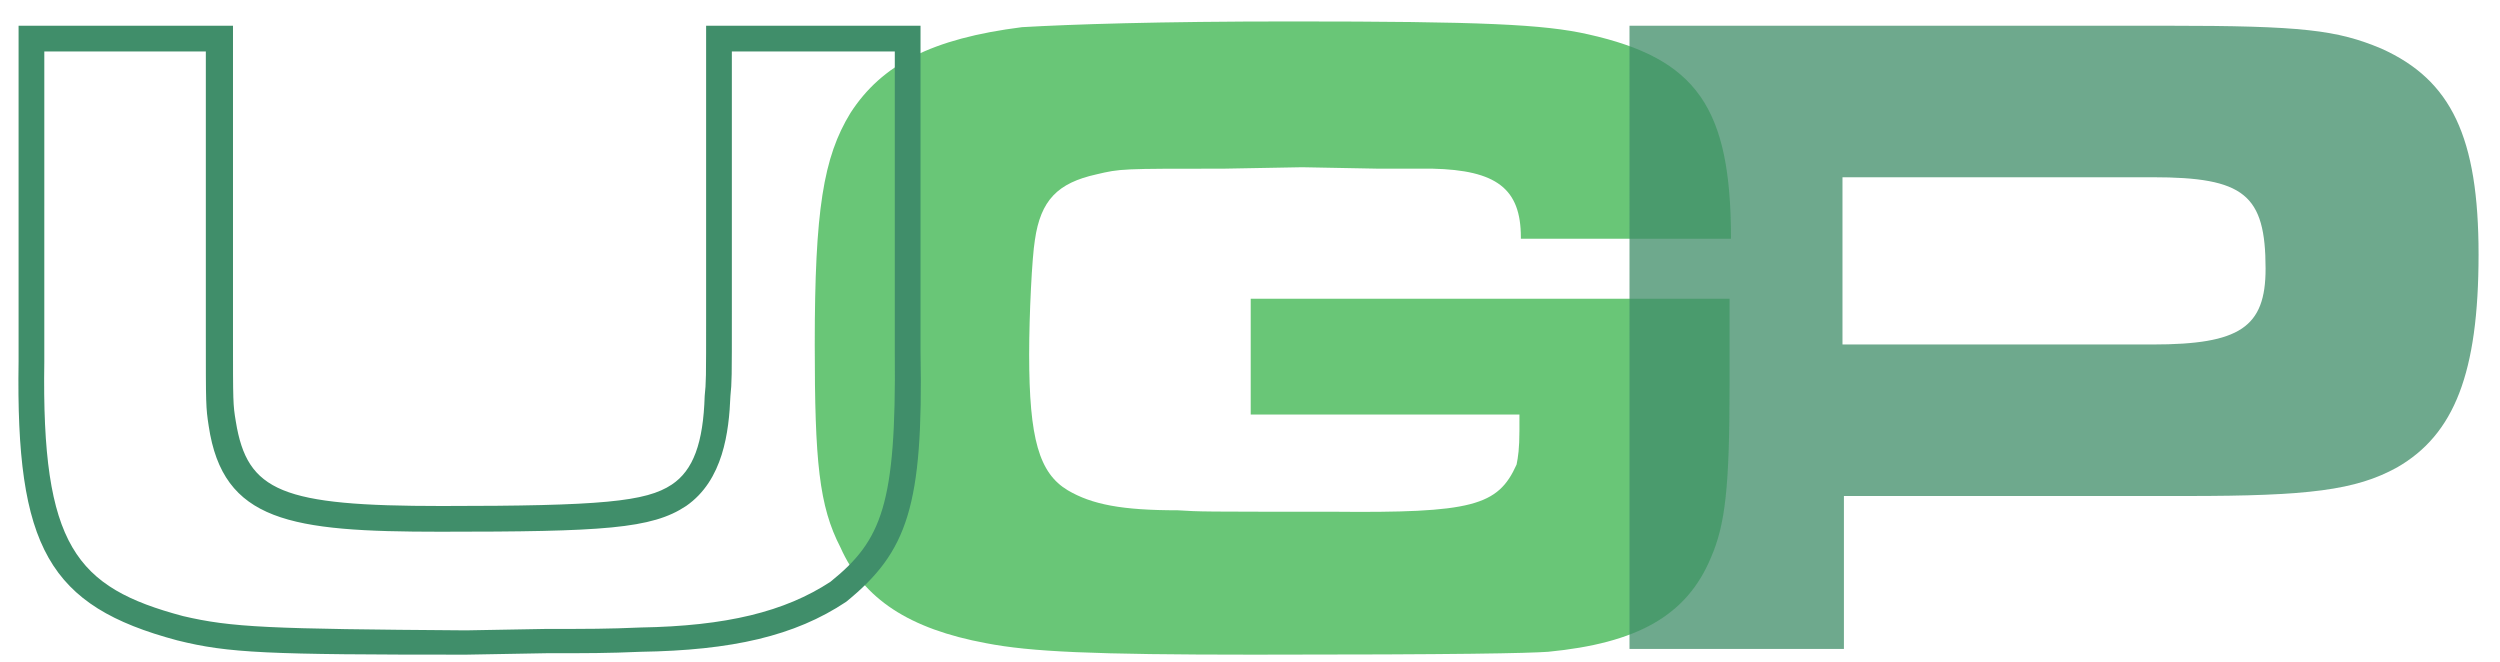<svg xmlns="http://www.w3.org/2000/svg" viewBox="0 0 174.9 46.3" style="enable-background:new 0 0 174.9 46.3" xml:space="preserve"><g style="opacity:.75"><path d="M106.4 16.6c0-3.4-1.7-4.7-6.2-4.8h-3.8l-5.3-.1-5.5.1c-7.2 0-7.2 0-8.9.4-2.7.6-3.9 1.8-4.3 4.6-.2 1.2-.4 5.2-.4 8 0 5.9.7 8.3 2.7 9.5 1.7 1 3.8 1.4 7.7 1.4 1.6.1 1.6.1 10.8.1 9.8.1 11.6-.4 12.9-3.3.1-.5.2-1.1.2-2.4V29H87.5v-8.1H121v6c0 7.2-.3 9.8-1.3 12.1-1.7 4.1-5.2 6-11.4 6.6-1.5.1-6 .2-20.6.2-11.3 0-15.6-.2-18.7-.8-5.4-1-8.6-3.1-10.2-6.7-1.5-2.9-1.8-6-1.8-14.2 0-9.4.6-13.1 2.5-16.2 2.2-3.4 5.7-5.2 12-6 3.5-.2 9.5-.4 18.8-.4 13.4 0 17.7.2 20.8.9 7.6 1.7 10 5.1 10 14.3h-14.7z" style="fill:#37b34a"/><path d="M62.6 3.6v21.1c.1 10.6-.9 13.1-4.5 16-3.2 2.1-7.3 3.1-13.3 3.2-2.3.1-3.6.1-6.6.1l-5.6.1c-13.8-.1-16.4-.2-19.8-1-7.5-2-9.9-4.9-9.7-17.8V3.6h11.3v19.8c0 4.9 0 5.1.2 6.4 1 6.7 5.7 7.4 16.2 7.4 11.4 0 14.8-.2 17.2-1.8 2.6-1.8 3-5.2 3.1-7.7.1-1 .1-1.1.1-5.9V3.6h11.4m1.8-1.8h-15v20.1c0 4.8 0 4.8-.1 5.8-.1 3.3-.8 5.2-2.3 6.2-1.8 1.2-4.9 1.5-16.1 1.5-11.2 0-13.6-1-14.4-5.9-.2-1.2-.2-1.3-.2-6.1V1.8h-15v23.5c-.2 13 2.1 17.1 11.1 19.5 3.6.9 6.3 1 20.2 1l5.6-.1c2.9 0 4.3 0 6.6-.1 6.4-.1 10.8-1.1 14.4-3.5 4.3-3.5 5.4-6.7 5.2-17.5V1.8z" style="fill:#006838"/><path d="M114 1.8h37.6c9.5 0 11.9.3 15 1.6 4.9 2.2 6.8 6.2 6.8 14.4 0 8.3-1.7 12.6-5.7 14.9-2.9 1.6-6.2 2-14.7 2h-24v10.7h-15V1.8zm36.6 22.3c6.1 0 7.9-1.2 7.9-5.3 0-5.2-1.5-6.4-7.9-6.4h-21.7v11.7h21.7z" style="opacity:.76;fill:#006838"/></g></svg>
